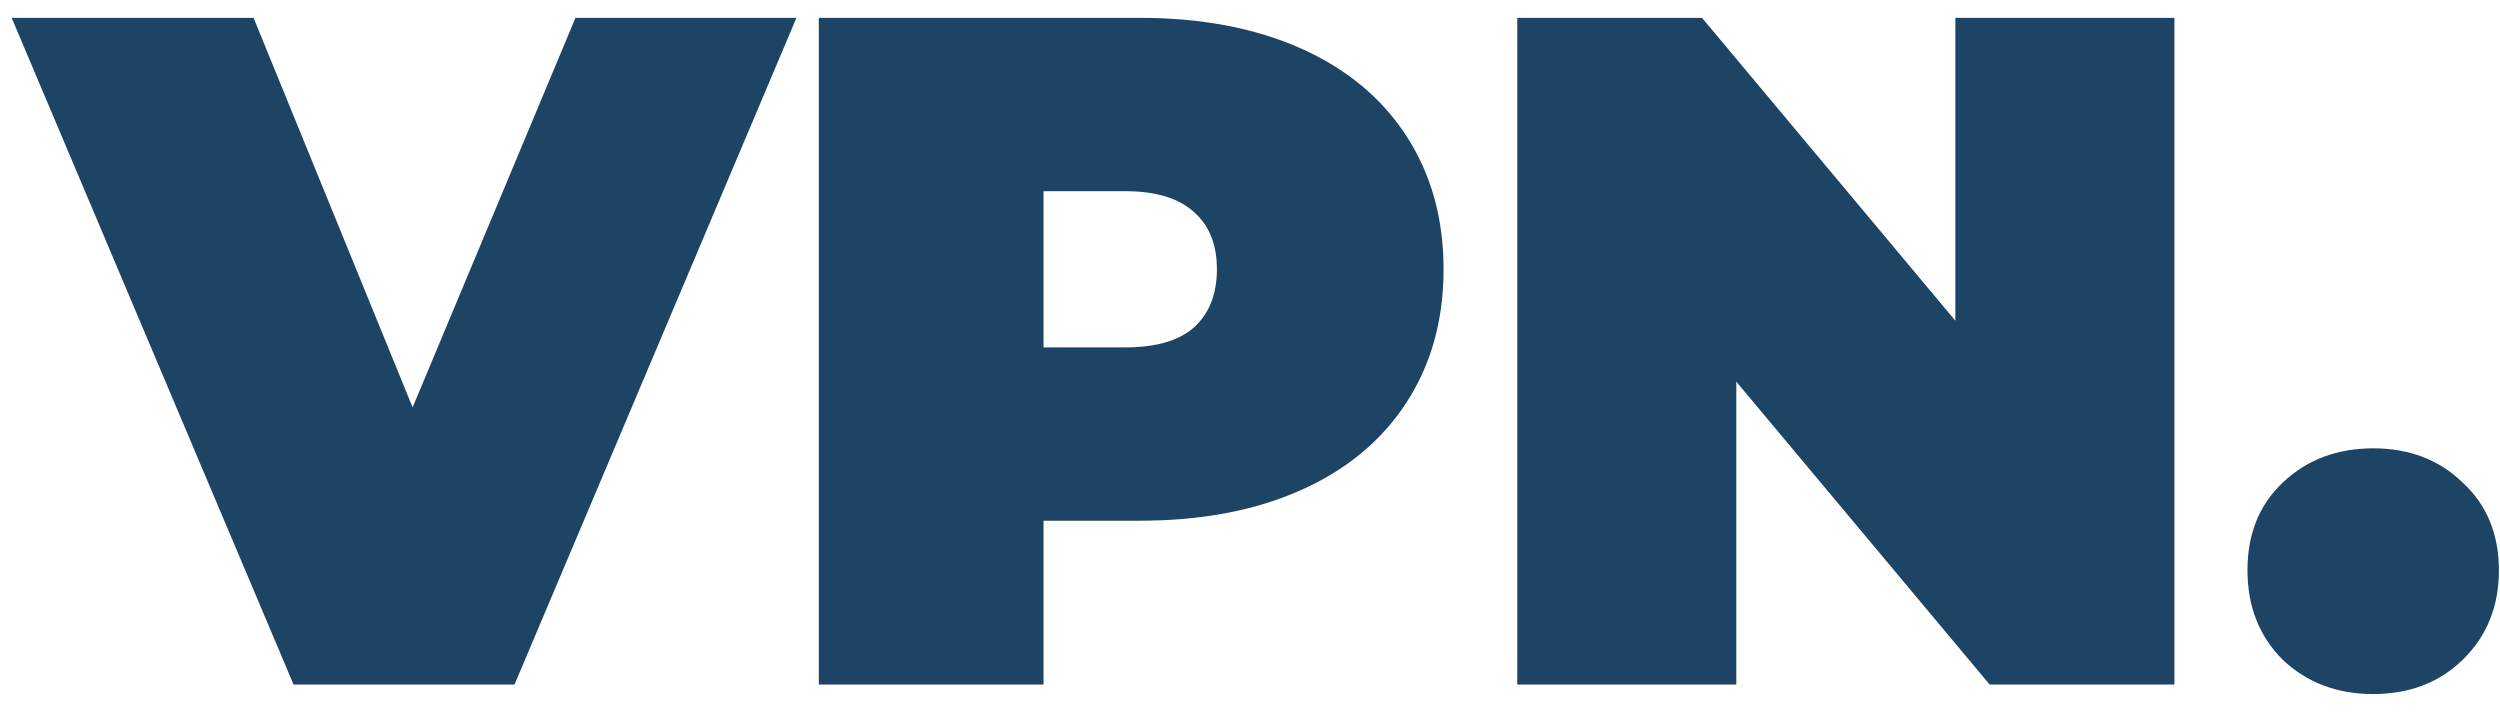<svg width="84" height="24" viewBox="0 0 84 24" fill="none" xmlns="http://www.w3.org/2000/svg">
<path d="M26.76 0.6L17.288 23H9.864L0.392 0.6H8.52L13.864 13.688L19.336 0.6H26.76ZM38.295 0.6C40.365 0.6 42.167 0.941 43.703 1.624C45.239 2.307 46.423 3.288 47.255 4.568C48.087 5.848 48.504 7.341 48.504 9.048C48.504 10.755 48.087 12.248 47.255 13.528C46.423 14.808 45.239 15.789 43.703 16.472C42.167 17.155 40.365 17.496 38.295 17.496H35.063V23H27.512V0.6H38.295ZM37.816 11.672C38.84 11.672 39.608 11.448 40.12 11C40.632 10.531 40.888 9.88 40.888 9.048C40.888 8.216 40.632 7.576 40.12 7.128C39.608 6.659 38.84 6.424 37.816 6.424H35.063V11.672H37.816ZM73.06 0.6V23H66.852L58.34 12.824V23H50.98V0.6H57.188L65.7 10.776V0.6H73.06ZM79.739 23.32C78.523 23.32 77.51 22.936 76.699 22.168C75.91 21.379 75.515 20.376 75.515 19.16C75.515 17.944 75.91 16.963 76.699 16.216C77.51 15.448 78.523 15.064 79.739 15.064C80.955 15.064 81.958 15.448 82.747 16.216C83.558 16.963 83.963 17.944 83.963 19.16C83.963 20.376 83.558 21.379 82.747 22.168C81.958 22.936 80.955 23.32 79.739 23.32Z" fill="#1D4365"/>
</svg>
